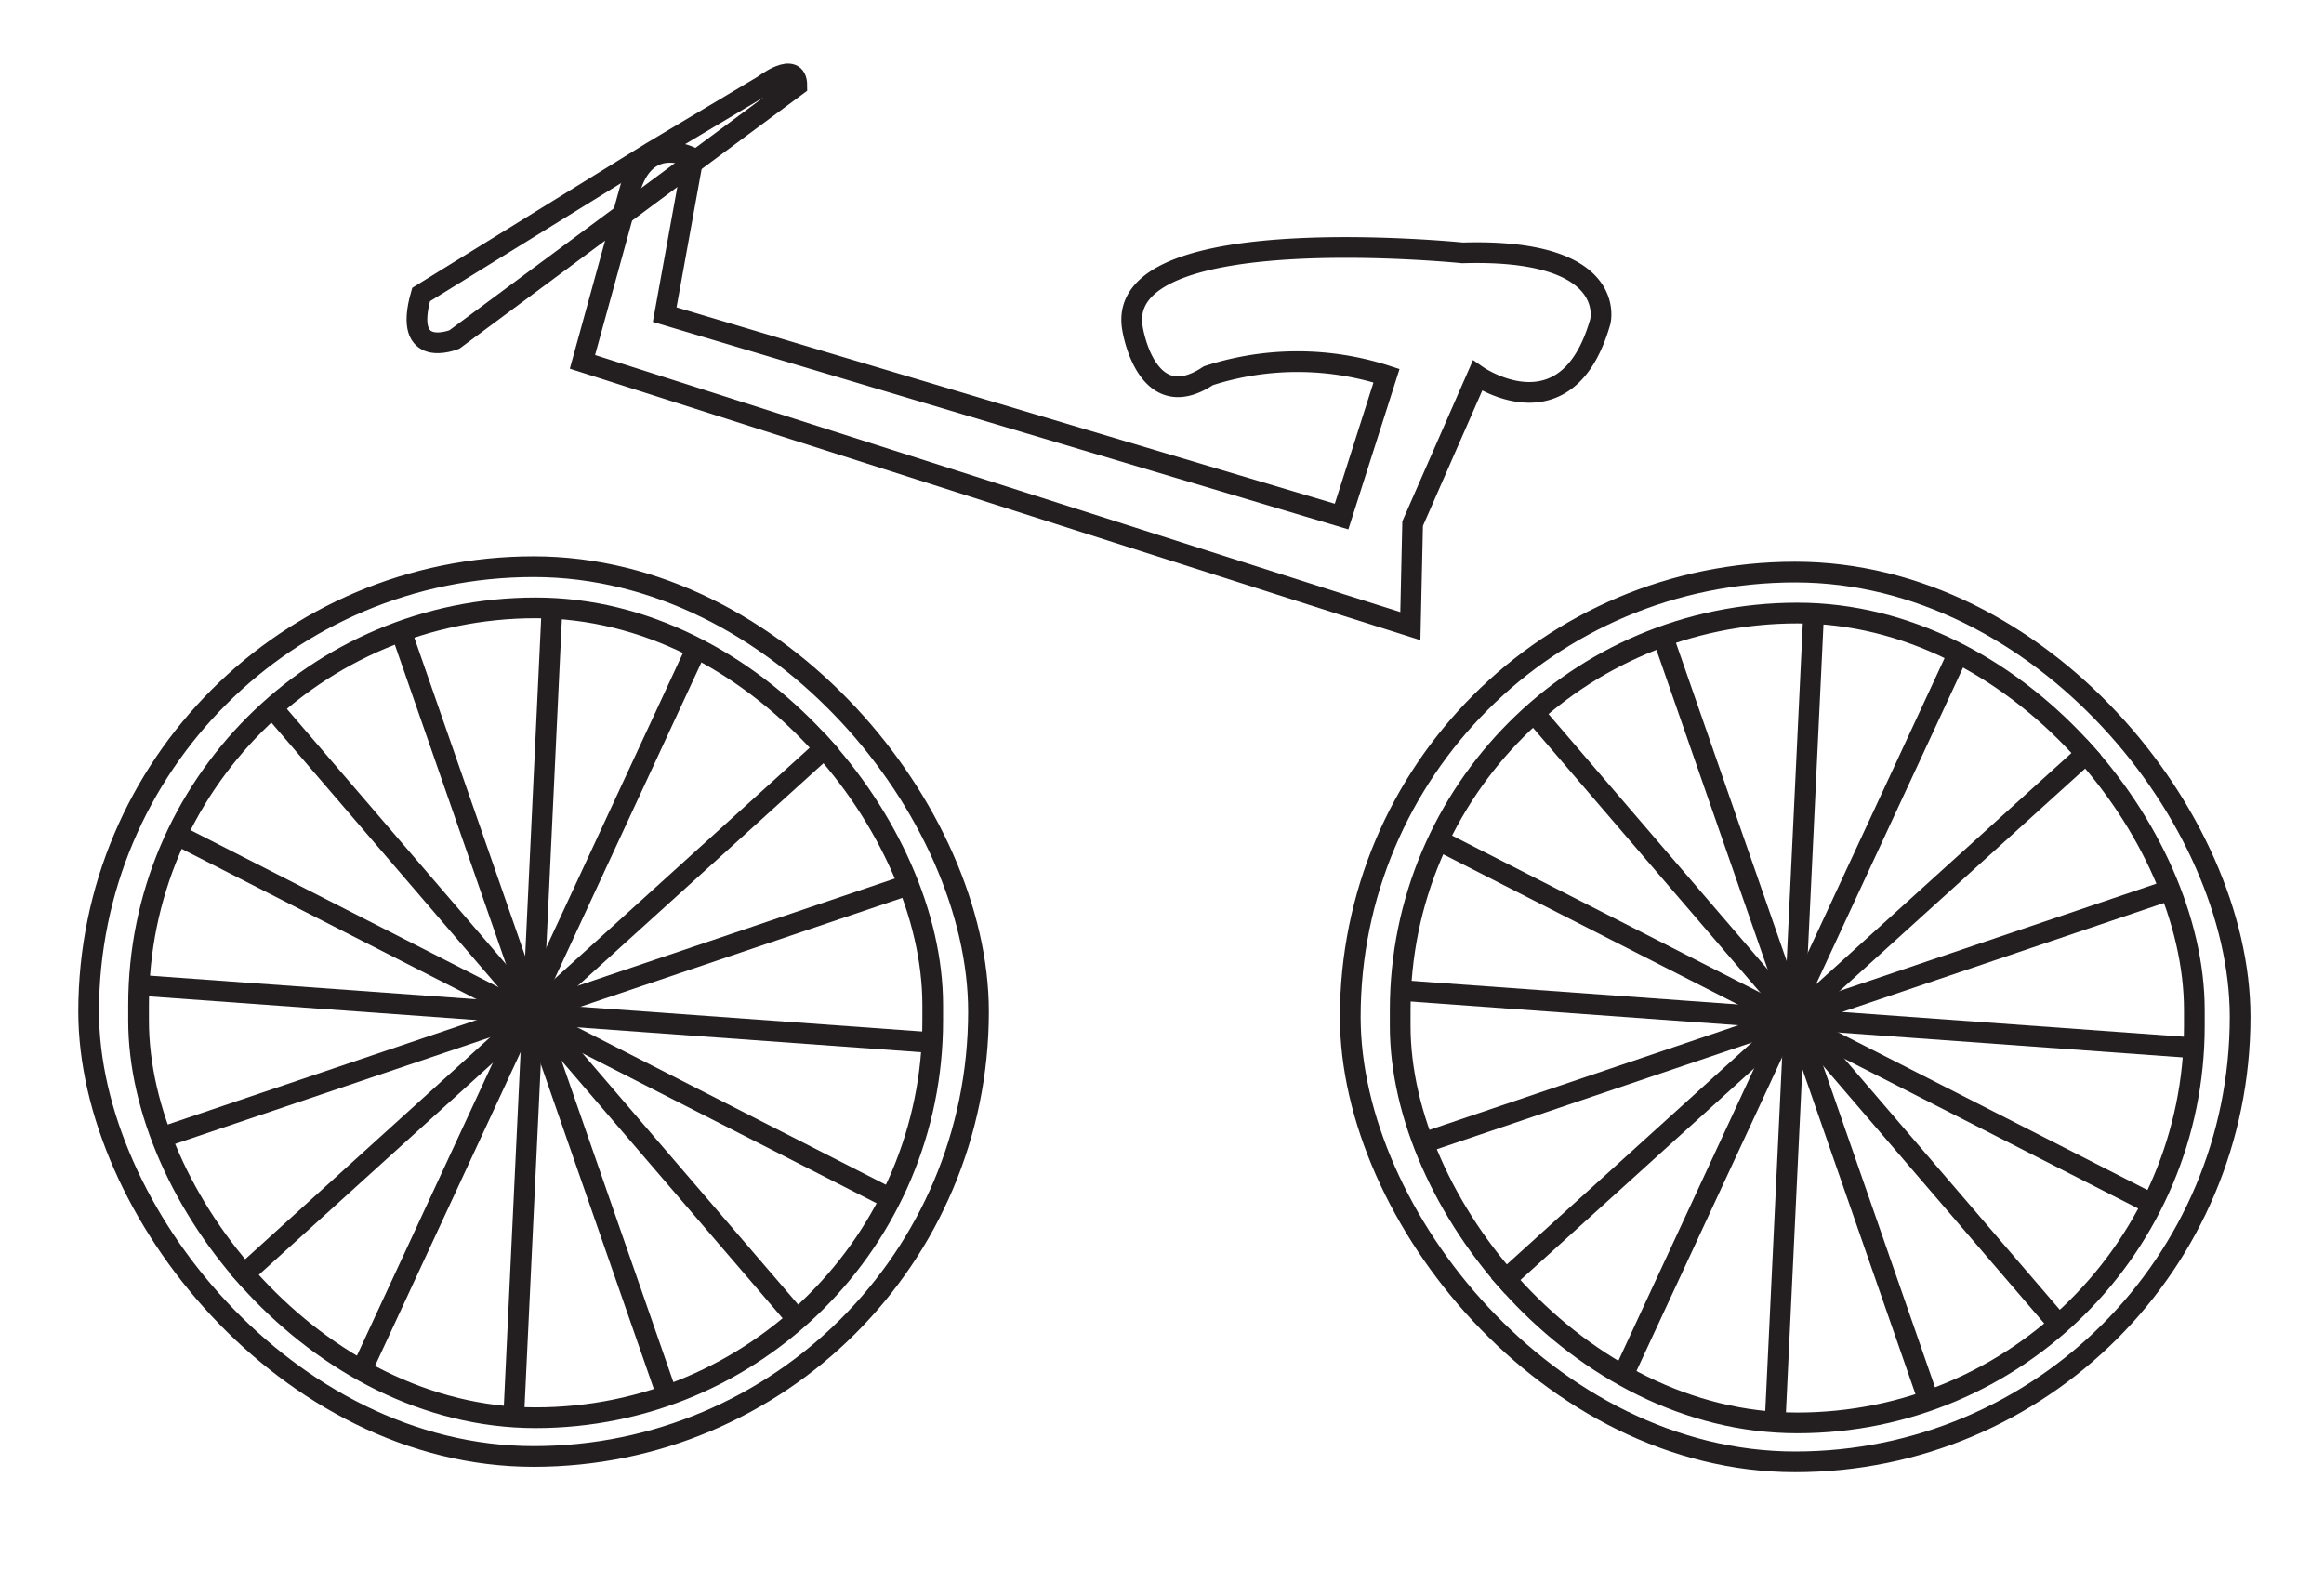 <svg id="Layer_1" data-name="Layer 1" xmlns="http://www.w3.org/2000/svg" viewBox="0 0 112.2 75.82"><defs><style>.cls-1{fill:none;stroke:#231f20;stroke-miterlimit:10;}</style></defs><rect class="cls-1" x="4.28" y="27.36" width="42.96" height="42.96" rx="21.48"/><rect class="cls-1" x="6.69" y="29.35" width="38.34" height="39.1" rx="19.17"/><line class="cls-1" x1="26.65" y1="29.37" x2="24.8" y2="68.42"/><line class="cls-1" x1="6.71" y1="47.57" x2="45" y2="50.34"/><line class="cls-1" x1="40.17" y1="35.8" x2="11.42" y2="61.85"/><line class="cls-1" x1="13.16" y1="34.19" x2="38.47" y2="63.68"/><line class="cls-1" x1="17.33" y1="66.43" x2="33.74" y2="31.06"/><line class="cls-1" x1="44.1" y1="42.64" x2="7.57" y2="55"/><line class="cls-1" x1="8.55" y1="40.31" x2="42.98" y2="57.87"/><line class="cls-1" x1="32.2" y1="67.36" x2="19.37" y2="30.49"/><rect class="cls-1" x="65.19" y="27.62" width="42.96" height="42.96" rx="21.48"/><rect class="cls-1" x="67.6" y="29.6" width="38.34" height="39.1" rx="19.17"/><line class="cls-1" x1="87.56" y1="29.62" x2="85.7" y2="68.67"/><line class="cls-1" x1="67.62" y1="47.82" x2="105.9" y2="50.59"/><line class="cls-1" x1="101.08" y1="36.06" x2="72.33" y2="62.1"/><line class="cls-1" x1="74.07" y1="34.44" x2="99.38" y2="63.93"/><line class="cls-1" x1="78.23" y1="66.68" x2="94.65" y2="31.31"/><line class="cls-1" x1="105" y1="42.89" x2="68.48" y2="55.26"/><line class="cls-1" x1="69.45" y1="40.57" x2="103.88" y2="58.12"/><line class="cls-1" x1="93.11" y1="67.61" x2="80.28" y2="30.74"/><path class="cls-1" d="M64.77,29.18,28.12,17.47l2.27-8.24c.8-2.87,3.07-1.59,3.07-1.59l-1.37,7.55,32.68,9.75,2.17-6.8a13.94,13.94,0,0,0-8.6,0c-3,2-3.66-2.26-3.66-2.26-1-5.39,15.93-3.67,15.93-3.67,7.57-.23,6.65,3.32,6.65,3.32-1.6,5.62-5.93,2.61-5.93,2.61L68.2,25.28l-.11,4.95Z"/><path class="cls-1" d="M31.43,7.36l-11.1,6.86c-.92,3.21,1.61,2.17,1.61,2.17L38.47,4.13c0-1.26-1.63,0-1.63,0Z"/></svg>